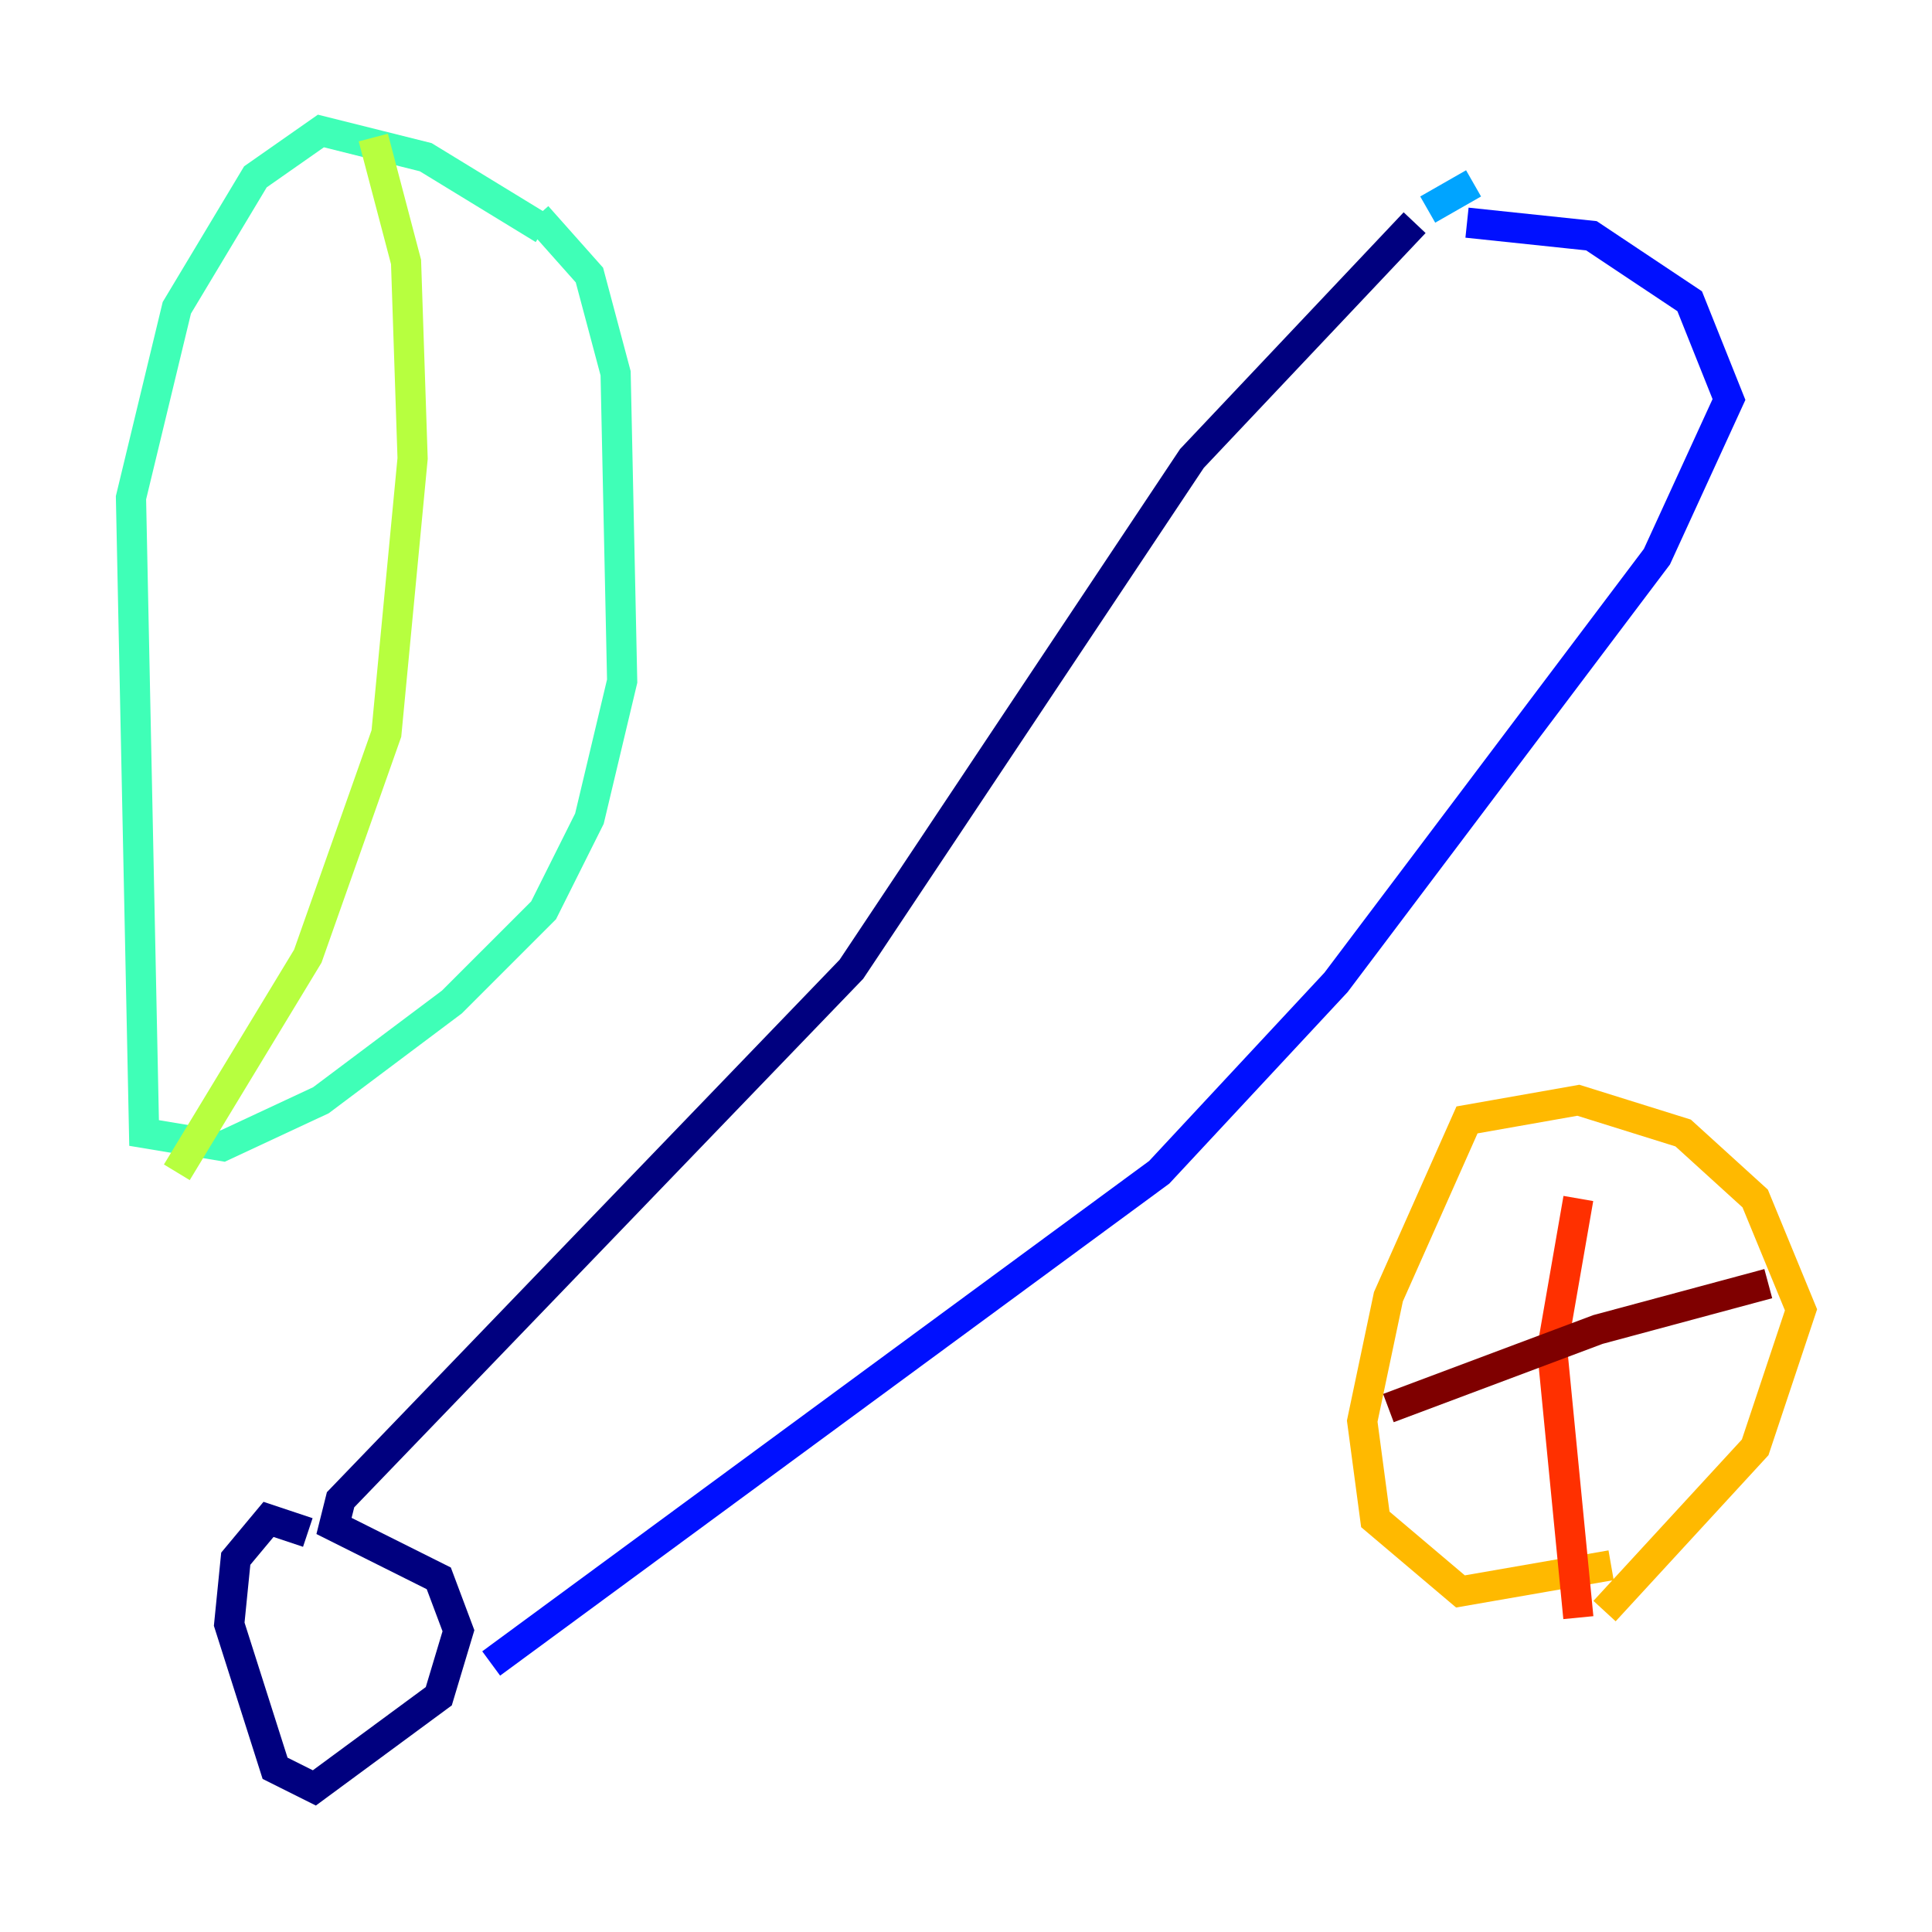 <?xml version="1.0" encoding="utf-8" ?>
<svg baseProfile="tiny" height="128" version="1.2" viewBox="0,0,128,128" width="128" xmlns="http://www.w3.org/2000/svg" xmlns:ev="http://www.w3.org/2001/xml-events" xmlns:xlink="http://www.w3.org/1999/xlink"><defs /><polyline fill="none" points="20.393,101.532 17.79,100.664 15.62,103.268 15.186,107.607 18.224,117.153 20.827,118.454 29.071,112.38 30.373,108.041 29.071,104.57 22.129,101.098 22.563,99.363 56.407,64.217 78.969,30.373 93.722,14.752" stroke="#00007f" stroke-width="2" /><polyline fill="none" points="32.542,110.21 76.8,77.668 88.515,65.085 109.776,36.881 114.549,26.468 111.946,19.959 105.437,15.62 97.193,14.752" stroke="#0010ff" stroke-width="2" /><polyline fill="none" points="97.627,12.149 94.59,13.885" stroke="#00a4ff" stroke-width="2" /><polyline fill="none" points="36.014,15.186 28.203,10.414 21.261,8.678 16.922,11.715 11.715,20.393 8.678,32.976 9.546,75.064 14.752,75.932 21.261,72.895 29.939,66.386 36.014,60.312 39.051,54.237 41.22,45.125 40.786,24.732 39.051,18.224 35.58,14.319" stroke="#3fffb7" stroke-width="2" /><polyline fill="none" points="24.732,9.112 26.902,17.356 27.336,30.373 25.6,48.597 20.393,63.349 11.715,77.668" stroke="#b7ff3f" stroke-width="2" /><polyline fill="none" points="106.739,103.702 96.759,105.437 91.119,100.664 90.251,94.156 91.986,85.912 97.193,74.197 104.57,72.895 111.512,75.064 116.285,79.403 119.322,86.78 116.285,95.891 106.305,106.739" stroke="#ffb900" stroke-width="2" /><polyline fill="none" points="104.57,79.403 102.834,89.383 104.57,107.173" stroke="#ff3000" stroke-width="2" /><polyline fill="none" points="91.986,93.288 105.871,88.081 117.153,85.044" stroke="#7f0000" stroke-width="2" /></svg>